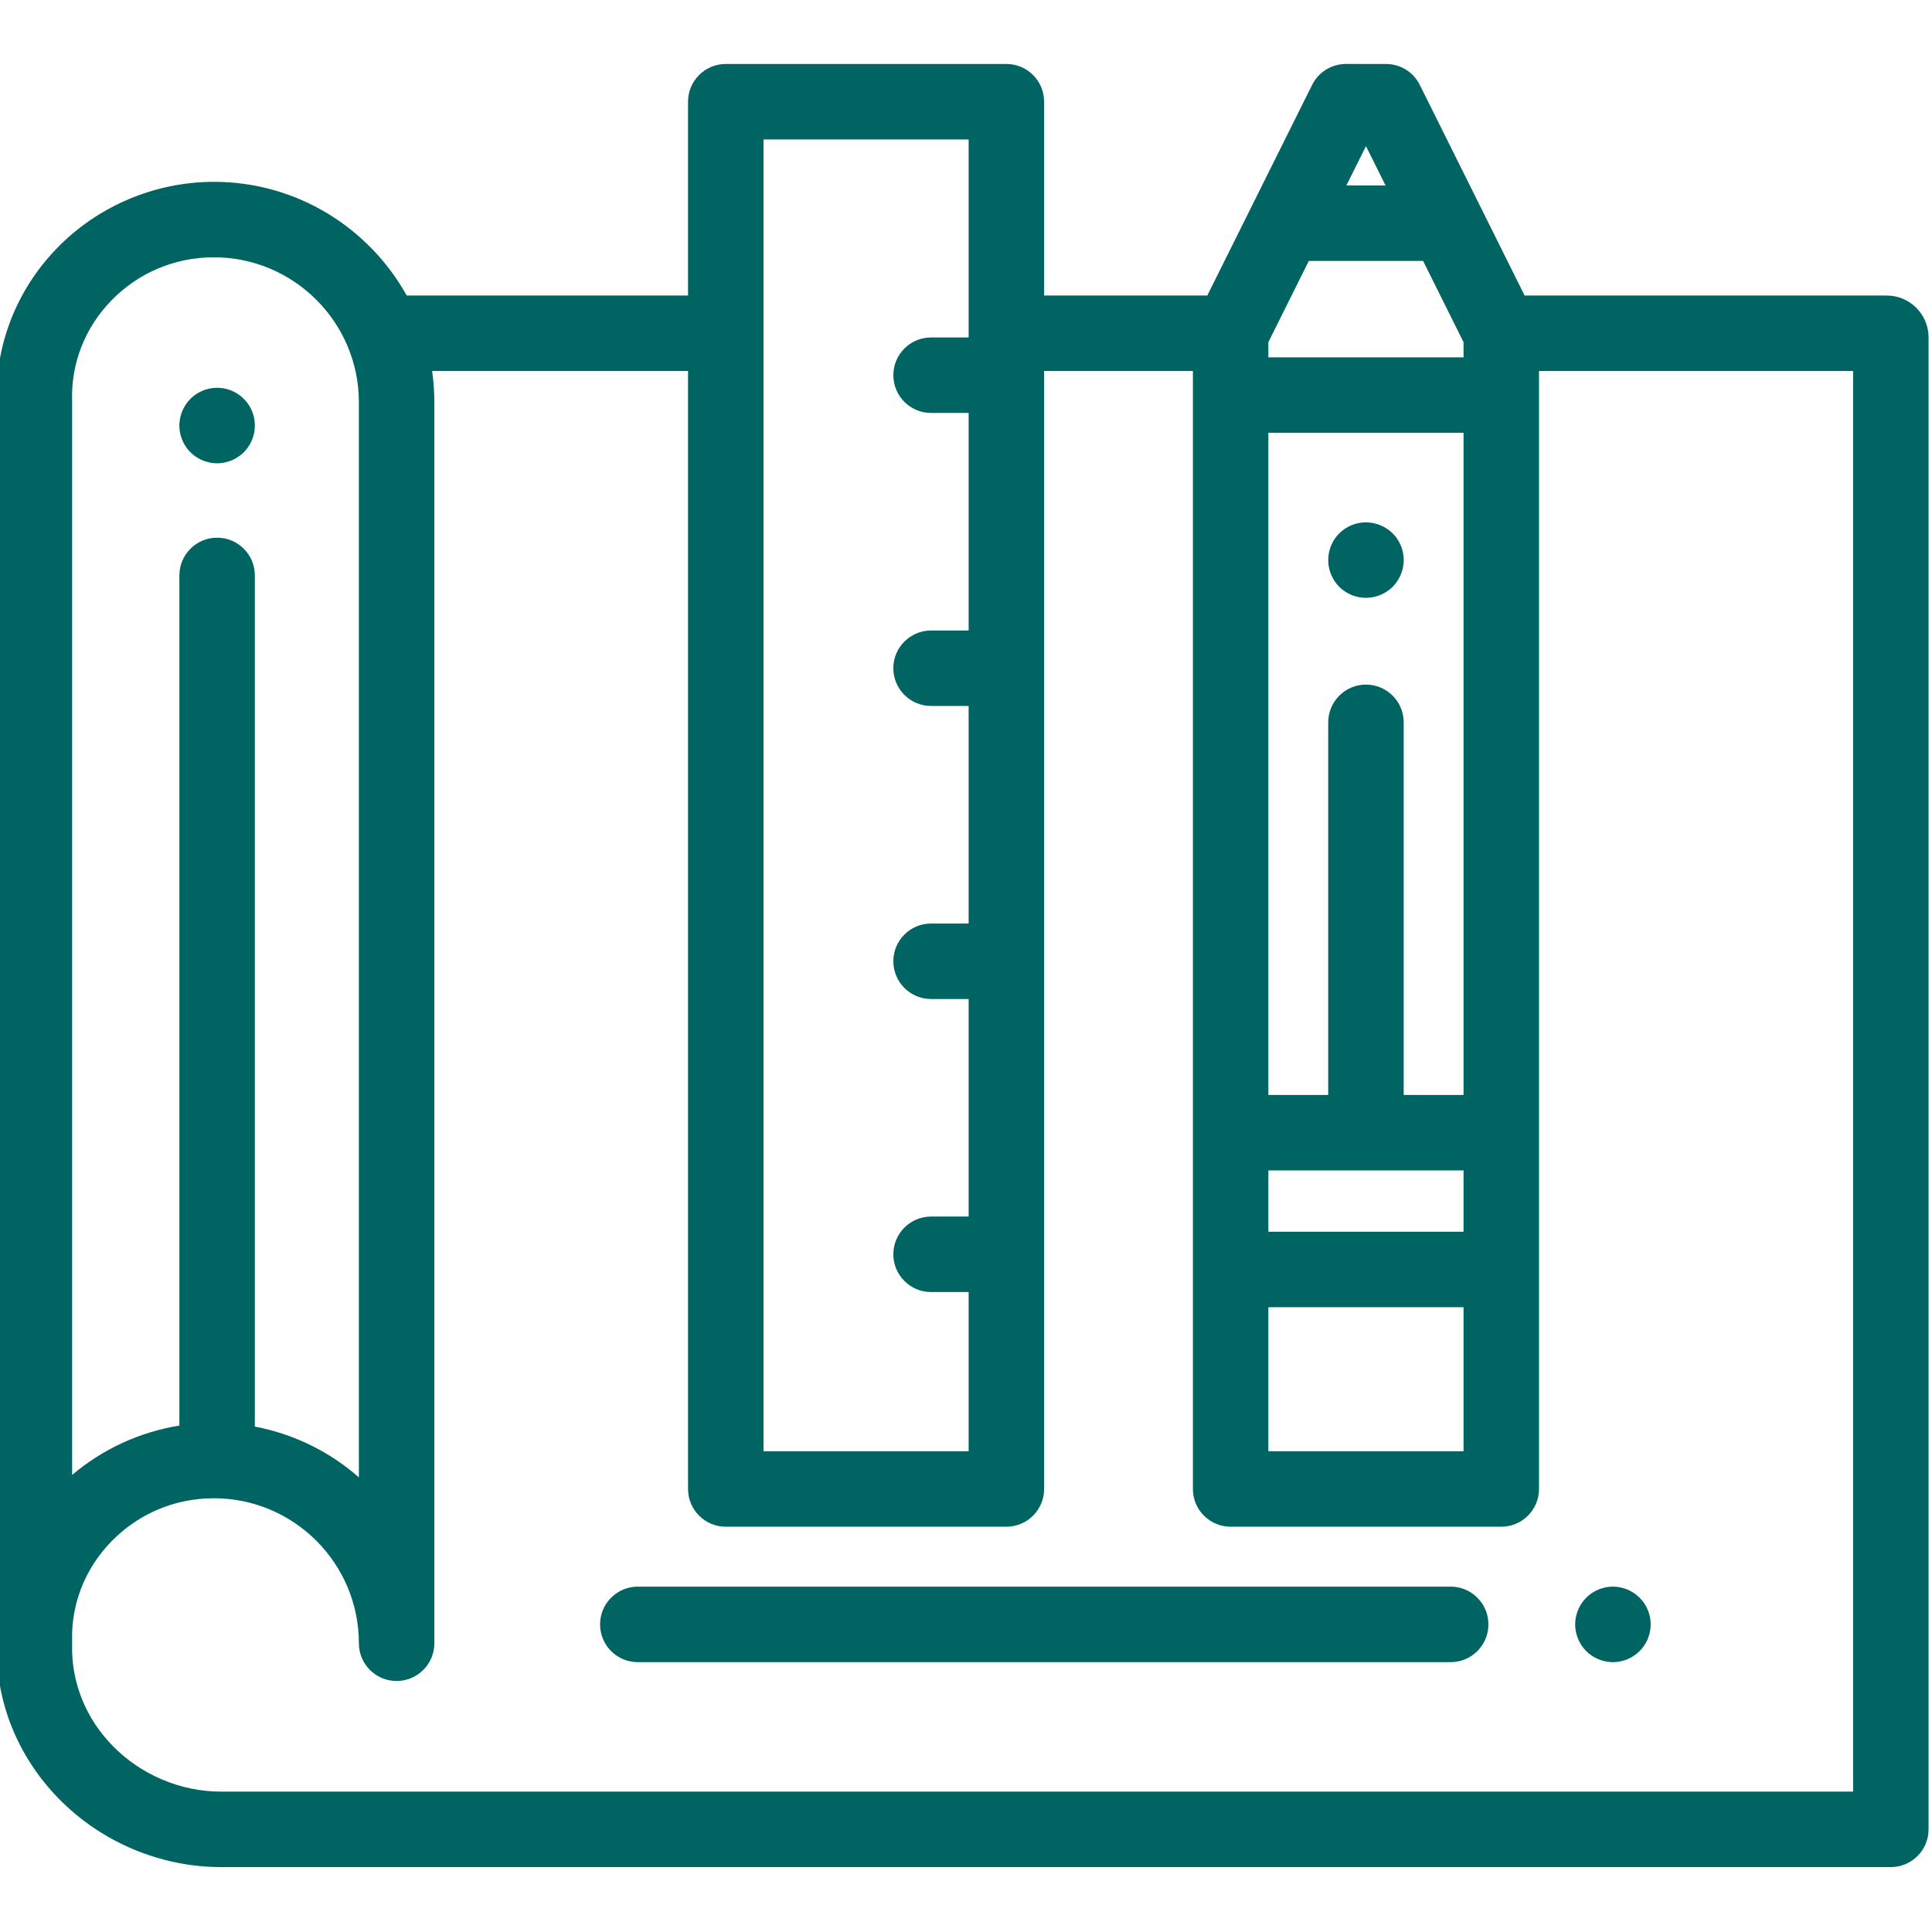 <svg xmlns="http://www.w3.org/2000/svg" width="100mm" height="100mm" viewBox="0 0 10000 10000" shape-rendering="geometricPrecision" text-rendering="geometricPrecision" image-rendering="optimizeQuality" fill-rule="evenodd" clip-rule="evenodd"><defs><style>.fil0{fill:#006463}</style></defs><g id="Слой_x0020_1"><g id="_2889631048112"><path class="fil0" d="M1123.79 2397.96c-12.67 0-25.56-1.37-38.08-3.88-12.51-2.6-24.79-6.26-36.54-11.14-11.91-4.88-23.19-10.99-33.8-18.01a188.616 188.616 0 0 1-29.68-24.19c-36.32-36.31-57.22-86.74-57.22-138.09 0-12.66 1.38-25.55 3.89-38.3 2.36-12.28 6.26-24.57 11.14-36.54a199.25 199.25 0 0 1 18.01-33.57c7.01-10.76 15.18-20.68 24.18-29.68 9.01-9 19-17.17 29.68-24.41 10.61-7.02 21.89-13.13 33.64-18.01 11.91-4.88 24.19-8.54 36.7-11.06a191 191 0 0 1 76.14 0c12.51 2.52 24.8 6.18 36.55 11.06 11.9 4.88 23.27 10.98 33.79 18.01 10.76 7.25 20.68 15.41 29.68 24.41 9.01 9 17.17 18.92 24.42 29.68 7.01 10.53 13.12 21.89 18 33.57a206.45 206.45 0 0 1 11.06 36.54c2.6 12.75 3.74 25.64 3.74 38.3 0 51.35-20.9 101.78-57.22 138.09-9 9.01-18.92 17.17-29.68 24.19-10.52 7.02-21.89 13.13-33.79 18.01-11.75 4.88-24.04 8.54-36.55 11.14-12.51 2.51-25.33 3.88-38.07 3.88h.01zm0 0zm7224.64 6205.21c-12.74 0-25.63-1.3-38.15-3.89-12.51-2.52-24.79-6.18-36.46-11.06-11.98-4.88-23.27-10.98-33.8-18.01-10.76-7.01-20.76-15.26-29.68-24.18-9-9.01-17.24-19-24.26-29.76a192.432 192.432 0 0 1-17.93-33.72c-4.89-11.75-8.62-24.03-11.14-36.54-2.6-12.52-3.89-25.41-3.89-38.08 0-12.66 1.3-25.63 3.89-38.07 2.52-12.51 6.25-24.87 11.14-36.54 4.88-11.91 10.91-23.27 17.93-33.8 7.01-10.76 15.26-20.68 24.26-29.68 8.92-9 18.92-17.17 29.68-24.41 10.53-7.02 21.81-13.13 33.8-18.01 11.67-4.88 23.95-8.54 36.46-11.06 25.25-5.11 51.2-5.11 76.37 0 12.36 2.52 24.64 6.18 36.55 11.06 11.75 4.88 23.04 10.99 33.57 18.01 10.76 7.25 20.75 15.41 29.68 24.41 9 9 17.24 18.92 24.41 29.68 7.1 10.53 13.13 21.89 18.01 33.8 4.88 11.75 8.62 24.03 11.14 36.54 2.51 12.52 3.73 25.41 3.73 38.07 0 12.67-1.22 25.56-3.73 38.08a196.678 196.678 0 0 1-11.14 36.54 187.584 187.584 0 0 1-18.01 33.72c-7.17 10.76-15.41 20.75-24.41 29.76-8.93 8.92-18.92 17.17-29.68 24.18-10.53 7.02-21.82 13.13-33.57 18.01-11.91 4.88-24.19 8.54-36.7 11.06-12.51 2.52-25.4 3.89-38.07 3.89zm0 0zm-839.84 0H3301.44c-107.87 0-195.31-87.43-195.31-195.31 0-107.81 87.43-195.32 195.31-195.32h4207.15c107.88 0 195.31 87.51 195.31 195.32 0 107.87-87.43 195.31-195.31 195.31zm0 0zm-438.31-5508.95c-12.89 0-25.56-1.14-38.3-3.74-12.51-2.52-24.79-6.18-36.54-11.06-11.67-4.88-23.05-10.98-33.72-18.01-10.61-7.01-20.76-15.18-29.76-24.18-8.93-9-17.17-19.15-24.19-29.68-7.01-10.76-13.12-22.13-18-33.8-4.88-11.75-8.55-24.03-11.06-36.54-2.6-12.67-3.74-25.41-3.74-38.3 0-51.35 20.67-101.7 56.99-138.09 9-8.93 19.15-16.94 29.76-24.19 10.67-7.02 22.05-13.13 33.72-18.01 11.75-4.88 24.03-8.54 36.54-11.06 63.48-12.74 130.85 8.01 176.39 53.33 36.32 36.32 57.22 86.67 57.22 138.1 0 12.89-1.37 25.55-3.89 38.22-2.59 12.51-6.25 24.79-11.13 36.54-4.89 11.75-10.99 23.04-18.01 33.8-7.17 10.53-15.18 20.75-24.19 29.68-36.31 36.32-86.74 56.99-138.09 56.99zm0 0z"/><path class="fil0" d="M9765.51 1529.67H7891.43L7348.76 439.35c-32.96-66.3-100.71-108.26-174.87-108.26l-207.52-.01c-74.08 0-141.83 41.96-174.79 108.26l-542.67 1090.32-844.66.01V526.4c0-107.87-87.43-195.31-195.31-195.31l-1452.33-.01c-107.87 0-195.31 87.43-195.31 195.32v1003.26l-1456.15.01c-194.93-350.65-569.23-588.53-998.07-588.53-304.8 0-601.05 125.35-812.61 343.93-209.88 216.68-320.51 500.8-311.81 800.17v6357.41c-.61 21.51-.53 43.11.08 64.85-6.18 299.22 107.95 584.18 321.58 802.53 219.95 224.99 526.35 354.01 840.45 354.01h8642.11c107.87 0 195.31-87.51 195.31-195.32V1746.26c0-119.4-97.2-216.59-216.68-216.59zM7575.27 5667.54h-309.75V3738.83c0-107.81-87.51-195.32-195.32-195.32-107.87 0-195.31 87.51-195.31 195.32v1928.71h-309.82v-3427.2h1010.2v3427.2zm-1010.2 390.62h1010.2v317.31l-1010.2-.01v-317.3zm1010.2-4287.11v78.66h-1010.2v-78.66l209.27-420.45H7366l209.27 420.45zm-1010.2 4995.04h1010.2v745.62h-1010.2v-745.62zm505.14-6009.81l101.32 203.7h-202.72l101.4-203.7zm-3118.28-34.57h1061.7v1025.01h-194.4c-107.88 0-195.31 87.43-195.31 195.31 0 107.81 87.43 195.31 195.31 195.31h194.4v1126.1h-194.4c-107.88 0-195.31 87.43-195.31 195.31 0 107.81 87.43 195.32 195.31 195.32h194.4v1126.09h-194.4c-107.88 0-195.31 87.43-195.31 195.31s87.43 195.32 195.31 195.32h194.4v1126.09h-194.4c-107.88 0-195.31 87.43-195.31 195.31s87.43 195.32 195.31 195.32h194.4v824.12h-1061.7V721.71zM575 1556.83c140.54-145.11 329.44-225.07 532.08-225.07 413.82 0 750.5 336.68 750.5 750.5V7646.6c-150.07-131.38-334.85-224.08-538.48-262.45V2978.41c0-107.88-87.43-195.32-195.31-195.32s-195.32 87.43-195.32 195.32v4400.32c-204.16 32.95-397.34 121.53-555.19 255.66V2082.26c0-2.06 0-4.12-.08-6.26-6.25-193.93 65.46-378.34 201.8-519.17zm9016.56 7716.58h-8446.8c-209.73 0-414.2-86.21-561.22-236.51-139.92-143.05-214.61-328.6-210.26-522.46 0-2.14 0-4.2-.08-6.34.08-.84.08-1.75.08-2.67v-55.69c6.4-175.7 76.98-340.96 201.72-469.74 140.53-145.11 329.43-225.07 532.07-225.07 413.82 0 750.5 336.68 750.5 750.5 0 107.88 87.43 195.32 195.32 195.32 107.87 0 195.31-87.43 195.31-195.32V2082.25c0-54.92-3.97-109.02-11.6-161.97l1324.7.01v5786.66c0 107.87 87.43 195.31 195.31 195.31h1452.33c107.88 0 195.31-87.43 195.31-195.31V1920.29h770.19v5786.66c0 107.87 87.51 195.31 195.31 195.31h1400.83c107.88 0 195.31-87.43 195.31-195.31V1920.29h1625.67v7353.12zm0 0z"/></g></g></svg>